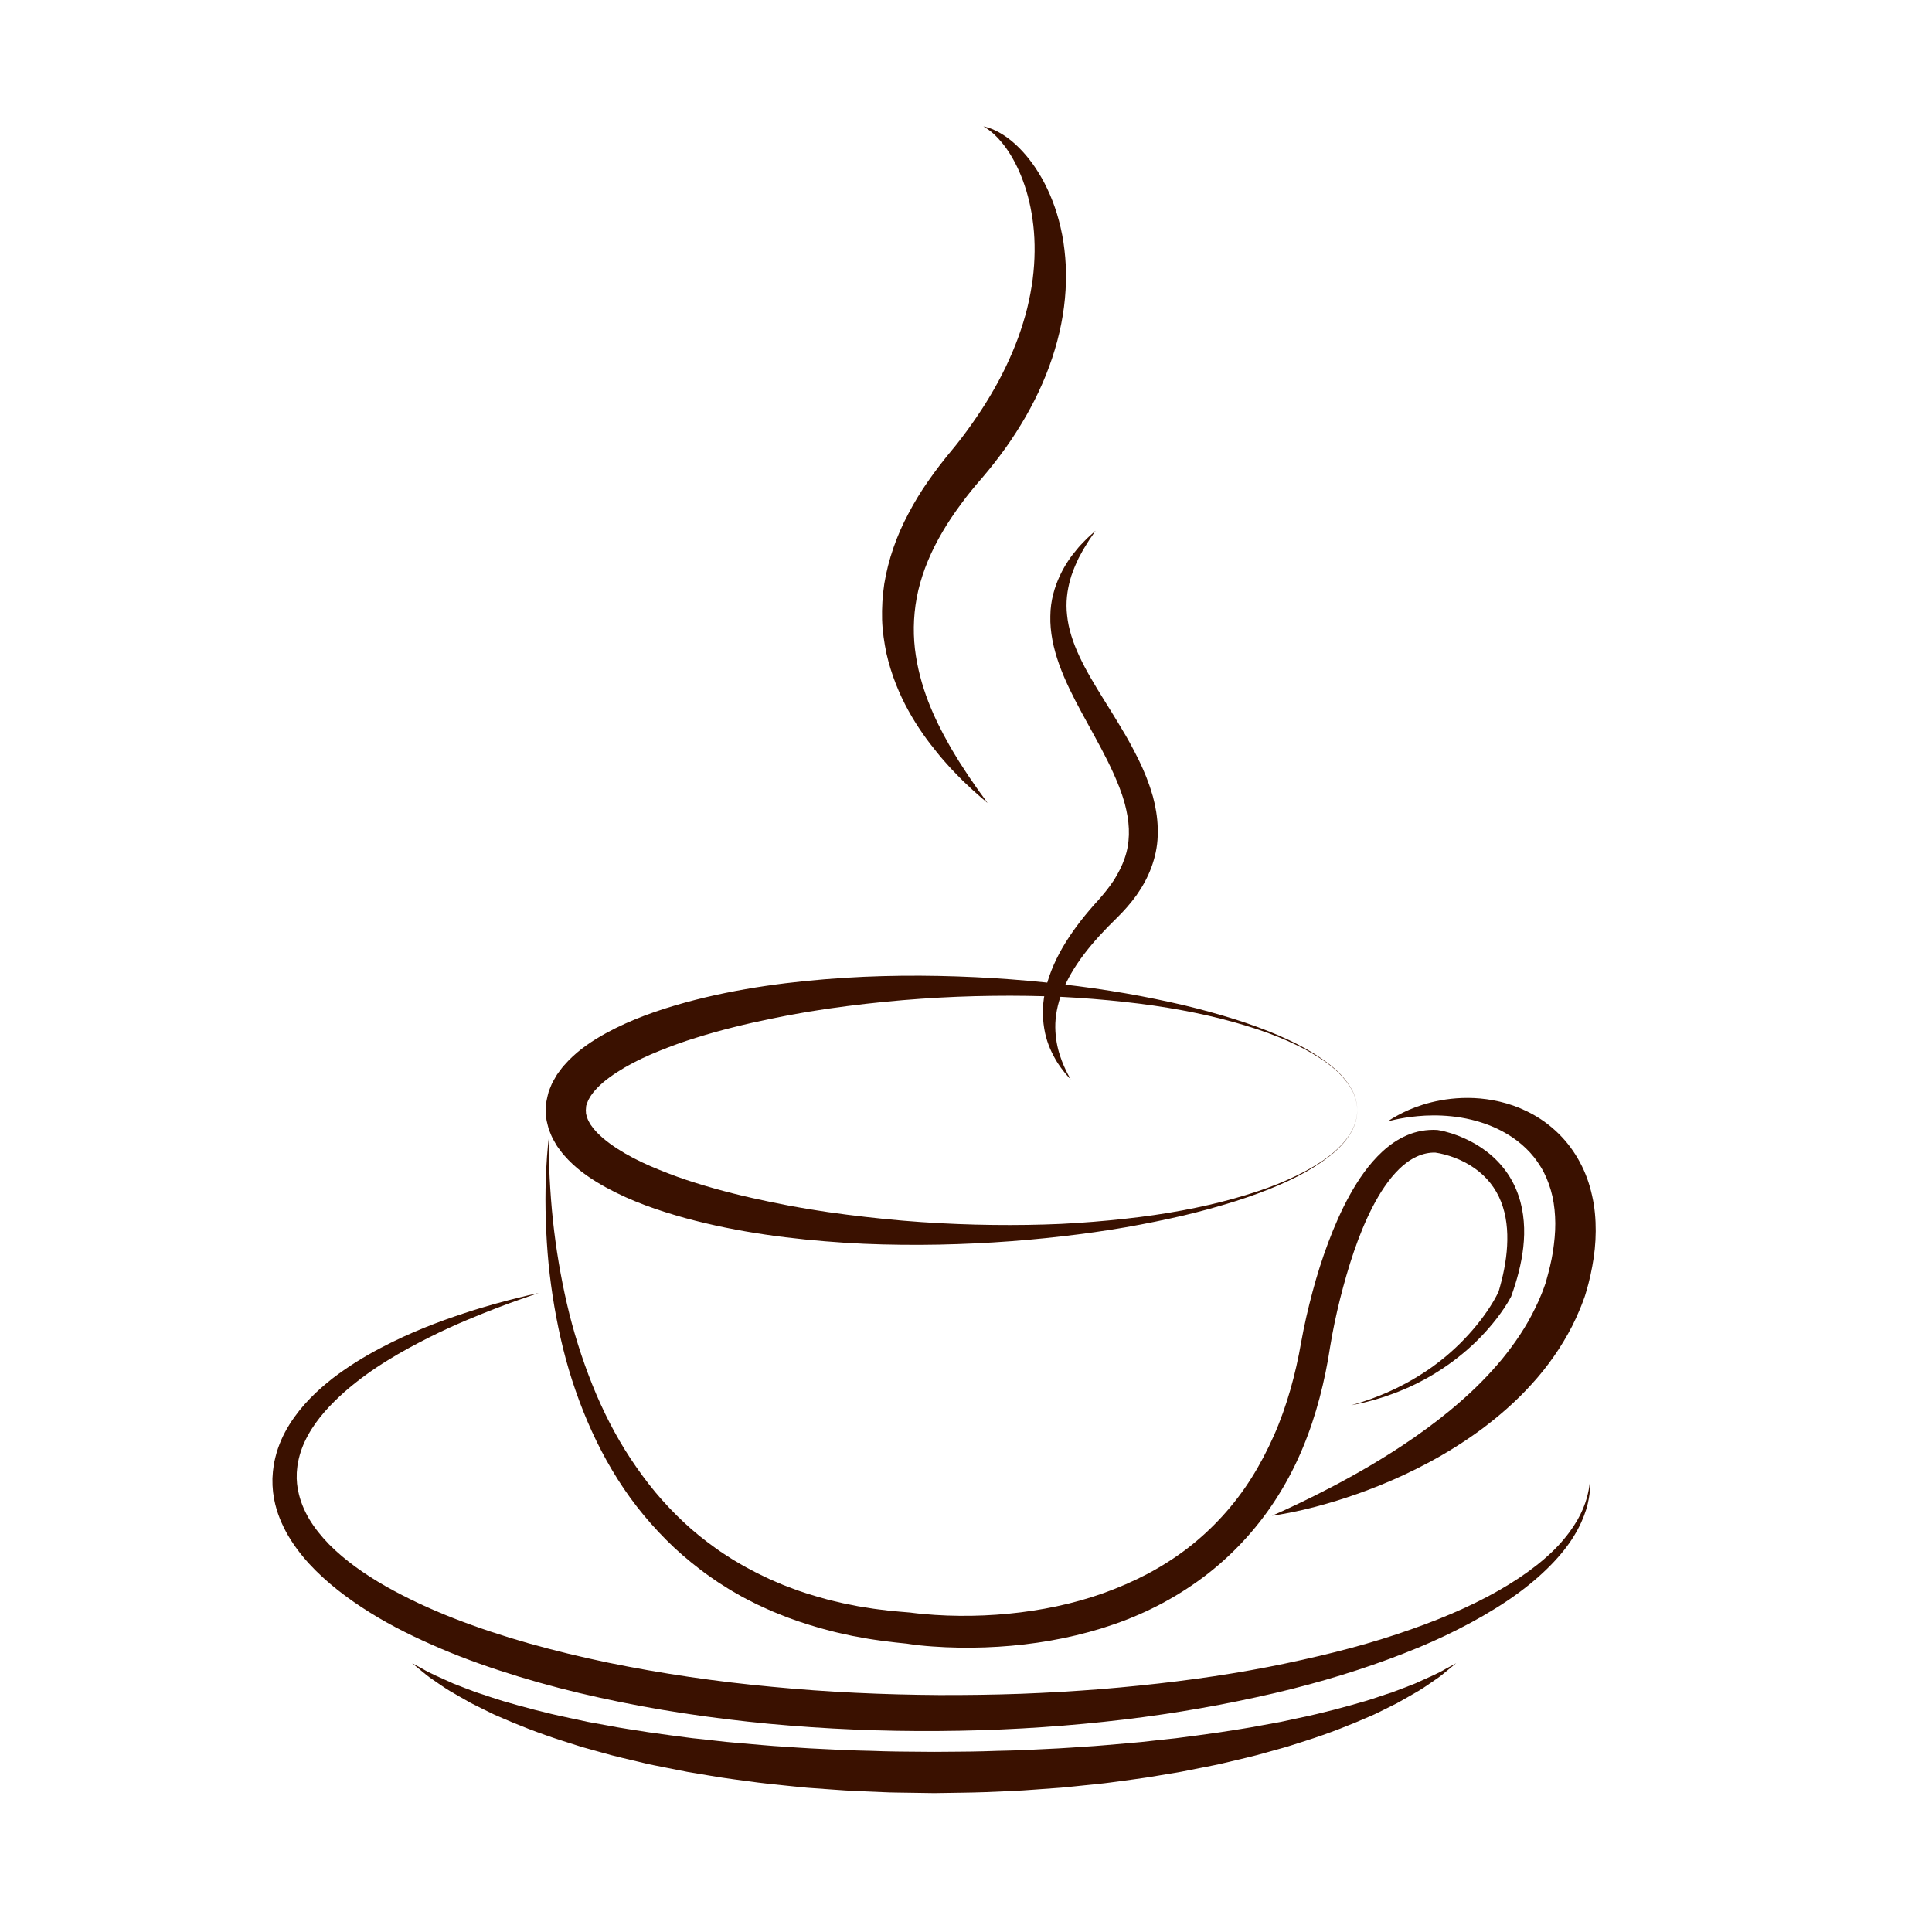 <?xml version="1.0" encoding="UTF-8" standalone="no"?>
<!-- Created with Inkscape (http://www.inkscape.org/) -->

<svg
   xmlns:dc="http://purl.org/dc/elements/1.1/"
   xmlns:cc="http://creativecommons.org/ns#"
   xmlns:rdf="http://www.w3.org/1999/02/22-rdf-syntax-ns#"
   xmlns:svg="http://www.w3.org/2000/svg"
   xmlns="http://www.w3.org/2000/svg"
   xmlns:sodipodi="http://sodipodi.sourceforge.net/DTD/sodipodi-0.dtd"
   xmlns:inkscape="http://www.inkscape.org/namespaces/inkscape"
   width="100"
   height="100"
   viewBox="0 0 100 100"
   id="svg2"
   version="1.1"
   inkscape:version="0.91 r13725"
   sodipodi:docname="ncis.svg">
  <defs
     id="defs4" />
  <sodipodi:namedview
     id="base"
     pagecolor="#ffffff"
     bordercolor="#666666"
     borderopacity="1.0"
     inkscape:pageopacity="0.0"
     inkscape:pageshadow="2"
     inkscape:zoom="5.6"
     inkscape:cx="57.626059"
     inkscape:cy="51.641194"
     inkscape:document-units="px"
     inkscape:current-layer="layer1"
     showgrid="false"
     units="px"
     fit-margin-top="0"
     fit-margin-left="0"
     fit-margin-right="0"
     fit-margin-bottom="0"
     inkscape:window-width="1280"
     inkscape:window-height="968"
     inkscape:window-x="-4"
     inkscape:window-y="-4"
     inkscape:window-maximized="1" />
  <g
     inkscape:label="Calque 1"
     inkscape:groupmode="layer"
     id="layer1"
     transform="translate(-57.922,-533.646)">
    <g
       id="g3410"
       transform="matrix(0.138,0,0,0.137,64.031,539.648)">
      <path
         id="path3339"
         d="m 552.131,514.823 c 0,0 0.015,0.664 0.034,1.948 -0.015,1.284 -0.073,3.218 -0.537,5.688 -0.835,4.937 -3.496,12.144 -9.438,19.59 -5.898,7.432 -14.688,15.112 -25.879,22.002 -5.571,3.496 -11.724,6.816 -18.35,10.02 -6.631,3.188 -13.774,6.143 -21.323,8.95 -15.103,5.615 -31.865,10.537 -49.863,14.438 -17.988,3.96 -37.163,7.148 -57.124,9.258 -19.961,2.139 -40.688,3.325 -61.763,3.462 -21.069,0.171 -42.49,-0.737 -63.838,-2.734 -21.333,-2.065 -42.598,-5.225 -63.271,-9.829 -10.342,-2.271 -20.527,-4.927 -30.479,-7.988 -9.951,-3.071 -19.692,-6.484 -29.058,-10.503 -9.355,-4.014 -18.418,-8.447 -26.836,-13.75 -8.403,-5.283 -16.274,-11.309 -22.876,-18.55 -3.267,-3.647 -6.206,-7.607 -8.54,-11.938 -2.295,-4.336 -4.033,-9.028 -4.683,-13.887 -0.215,-1.201 -0.254,-2.427 -0.356,-3.633 l -0.024,-1.812 -0.005,-0.449 0,-0.229 c 0.005,-0.449 0.01,-0.234 0.015,-0.386 l 0.054,-0.791 0.107,-1.572 c 0.054,-0.566 0.156,-1.235 0.239,-1.841 0.151,-1.279 0.42,-2.412 0.688,-3.54 1.099,-4.536 2.983,-8.682 5.259,-12.349 4.58,-7.358 10.474,-12.939 16.357,-17.573 5.957,-4.575 11.978,-8.247 17.783,-11.323 11.611,-6.172 22.3,-10.117 31.143,-13.071 8.843,-2.974 15.938,-4.771 20.762,-5.991 2.407,-0.625 4.277,-1.016 5.527,-1.313 1.255,-0.283 1.899,-0.435 1.899,-0.435 0,0 -2.5,0.879 -7.192,2.52 -4.688,1.65 -11.509,4.219 -20.01,7.827 -4.248,1.807 -8.892,3.926 -13.838,6.426 -4.937,2.515 -10.225,5.317 -15.61,8.691 -5.396,3.345 -10.894,7.256 -16.138,11.89 -5.171,4.653 -10.249,10.005 -13.726,16.416 -1.748,3.179 -3.057,6.606 -3.711,10.161 -0.161,0.889 -0.327,1.792 -0.366,2.598 -0.034,0.425 -0.093,0.796 -0.117,1.274 l -0.019,1.577 -0.015,0.786 c 0.005,-0.015 -0.005,0.327 0.005,0.01 l 0.015,0.166 0.024,0.342 0.088,1.367 c 0.142,0.903 0.2,1.816 0.425,2.715 0.708,3.618 2.124,7.178 4.106,10.581 2.007,3.389 4.575,6.606 7.495,9.629 5.923,6.016 13.232,11.23 21.191,15.806 7.988,4.551 16.587,8.599 25.605,12.139 9.014,3.55 18.418,6.67 28.062,9.438 9.658,2.739 19.556,5.156 29.614,7.266 20.132,4.165 40.874,7.227 61.738,9.17 20.859,2.031 41.836,2.964 62.495,3.105 10.332,0.029 20.581,-0.107 30.698,-0.469 10.117,-0.386 20.103,-0.981 29.912,-1.753 19.604,-1.626 38.501,-3.931 56.235,-7.139 8.872,-1.582 17.437,-3.428 25.684,-5.376 8.247,-1.934 16.143,-4.092 23.638,-6.421 14.966,-4.712 28.379,-10.024 39.59,-16.006 11.211,-5.967 20.234,-12.549 26.45,-19.189 3.081,-3.33 5.479,-6.626 7.241,-9.688 1.763,-3.066 2.856,-5.908 3.521,-8.271 0.674,-2.368 0.962,-4.238 1.108,-5.518 0.117,-1.279 0.176,-1.938 0.176,-1.938"
         style="fill:#3a1100;fill-opacity:1;fill-rule:nonzero;stroke:none"
         inkscape:connector-curvature="0" />
      <path
         id="path3341"
         d="m 501.882,584.559 c 0,0 -1.221,1.021 -3.511,2.93 -1.162,0.933 -2.52,2.168 -4.351,3.354 -1.792,1.226 -3.848,2.725 -6.25,4.194 -2.432,1.392 -5.103,3.003 -8.081,4.644 -1.514,0.757 -3.091,1.548 -4.722,2.368 -1.655,0.786 -3.33,1.719 -5.137,2.461 -7.153,3.174 -15.381,6.494 -24.561,9.429 -2.3,0.732 -4.644,1.484 -7.031,2.246 -2.412,0.679 -4.868,1.372 -7.368,2.07 -4.99,1.484 -10.229,2.603 -15.596,3.921 -2.681,0.688 -5.43,1.172 -8.198,1.743 -2.778,0.557 -5.586,1.113 -8.428,1.68 -2.852,0.483 -5.737,0.972 -8.647,1.46 -2.915,0.493 -5.859,0.977 -8.838,1.357 -2.979,0.405 -5.981,0.815 -9.009,1.226 -3.027,0.425 -6.089,0.669 -9.16,1.011 -3.076,0.312 -6.172,0.664 -9.287,0.942 -3.115,0.229 -6.25,0.454 -9.399,0.684 -3.145,0.234 -6.304,0.464 -9.478,0.586 -3.174,0.137 -6.353,0.273 -9.541,0.415 -6.377,0.23 -12.783,0.239 -19.189,0.366 l -9.59,-0.146 c -3.179,-0.068 -6.289,-0.049 -9.521,-0.215 -6.406,-0.264 -12.827,-0.479 -19.102,-0.991 -3.145,-0.229 -6.279,-0.454 -9.399,-0.679 -3.11,-0.278 -6.206,-0.635 -9.282,-0.942 -6.157,-0.581 -12.217,-1.396 -18.169,-2.231 -2.983,-0.381 -5.923,-0.869 -8.838,-1.357 -2.915,-0.493 -5.801,-0.981 -8.652,-1.46 -2.842,-0.566 -5.649,-1.128 -8.428,-1.68 -2.769,-0.576 -5.518,-1.055 -8.198,-1.743 -5.366,-1.318 -10.605,-2.441 -15.596,-3.921 -2.5,-0.703 -4.956,-1.392 -7.368,-2.07 -2.393,-0.767 -4.736,-1.514 -7.031,-2.251 -9.18,-2.939 -17.407,-6.255 -24.565,-9.429 -1.807,-0.747 -3.481,-1.685 -5.132,-2.466 -1.636,-0.82 -3.208,-1.611 -4.727,-2.373 -2.974,-1.641 -5.645,-3.252 -8.071,-4.644 -2.397,-1.47 -4.438,-2.954 -6.226,-4.18 -1.821,-1.182 -3.213,-2.437 -4.375,-3.374 -2.29,-1.914 -3.516,-2.935 -3.516,-2.935 0,0 1.396,0.762 4.014,2.192 2.515,1.558 6.548,3.262 11.523,5.542 2.573,0.986 5.381,2.139 8.481,3.271 3.174,0.986 6.504,2.246 10.161,3.33 7.324,2.153 15.615,4.429 24.81,6.348 2.29,0.493 4.629,1.001 7.012,1.514 2.402,0.439 4.849,0.889 7.339,1.343 4.951,0.986 10.142,1.714 15.444,2.568 5.312,0.801 10.796,1.489 16.387,2.231 5.63,0.527 11.328,1.362 17.183,1.812 5.85,0.483 11.772,1.099 17.808,1.44 3.013,0.19 6.04,0.43 9.087,0.591 3.052,0.151 6.113,0.303 9.189,0.454 6.167,0.391 12.319,0.381 18.516,0.64 6.172,0.181 12.71,0.137 18.833,0.225 6.26,-0.078 12.524,-0.039 18.755,-0.22 6.226,-0.254 12.446,-0.239 18.594,-0.635 3.076,-0.146 6.143,-0.298 9.189,-0.449 3.047,-0.161 6.074,-0.396 9.087,-0.591 6.03,-0.347 11.963,-0.947 17.808,-1.436 2.93,-0.22 5.815,-0.552 8.677,-0.884 2.866,-0.312 5.703,-0.62 8.511,-0.928 5.591,-0.737 11.074,-1.431 16.387,-2.231 5.303,-0.85 10.493,-1.587 15.444,-2.563 2.49,-0.459 4.937,-0.908 7.339,-1.348 2.383,-0.513 4.722,-1.016 7.012,-1.514 9.194,-1.924 17.485,-4.199 24.81,-6.353 3.657,-1.089 6.987,-2.344 10.161,-3.335 3.096,-1.133 5.903,-2.29 8.477,-3.276 4.946,-2.266 8.975,-3.96 11.519,-5.542 2.622,-1.436 4.014,-2.197 4.014,-2.197"
         style="fill:#3a1100;fill-opacity:1;fill-rule:nonzero;stroke:none"
         inkscape:connector-curvature="0" />
      <path
         id="path3343"
         d="m 464.846,375.687 c 0,0 -0.054,-0.64 -0.161,-1.875 -0.132,-1.23 -0.586,-3.032 -1.567,-5.22 -1.104,-2.129 -2.798,-4.585 -5.273,-7.036 -2.461,-2.461 -5.688,-4.863 -9.531,-7.153 -3.843,-2.29 -8.301,-4.473 -13.291,-6.514 -4.995,-2.041 -10.547,-3.843 -16.538,-5.537 -11.987,-3.369 -25.835,-5.991 -41.055,-7.642 -7.607,-0.84 -15.552,-1.499 -23.784,-1.909 -8.232,-0.356 -16.768,-0.488 -25.493,-0.376 -17.515,0.195 -35.913,1.431 -54.736,3.877 -9.409,1.201 -18.916,2.754 -28.408,4.751 -9.492,1.958 -19.009,4.292 -28.306,7.236 -4.663,1.436 -9.224,3.125 -13.691,4.941 -4.473,1.802 -8.818,3.843 -12.827,6.187 -3.97,2.349 -7.759,4.951 -10.508,7.871 -0.635,0.737 -1.362,1.45 -1.831,2.197 -0.244,0.371 -0.591,0.728 -0.762,1.099 -0.195,0.366 -0.396,0.728 -0.61,1.084 -0.205,0.356 -0.273,0.708 -0.435,1.05 l -0.215,0.508 c -0.005,0.093 -0.019,0.186 -0.044,0.269 -0.024,0.088 -0.059,0.176 -0.107,0.259 -0.019,0.044 -0.049,0.078 -0.073,0.137 l -0.039,0.479 -0.151,1.914 c 0.054,-1.152 0.024,-0.249 0.039,-0.474 l 0.019,0.117 0.024,0.239 0.024,0.483 c -0.039,0.322 0.156,0.654 0.2,0.986 l 0.098,0.498 c 0.064,0.176 0.151,0.347 0.215,0.518 0.166,0.347 0.229,0.698 0.439,1.055 0.21,0.356 0.415,0.718 0.61,1.084 0.166,0.371 0.518,0.728 0.762,1.099 0.469,0.747 1.196,1.46 1.826,2.197 0.688,0.723 1.484,1.421 2.241,2.134 0.864,0.659 1.65,1.372 2.563,2.017 1.787,1.318 3.701,2.563 5.703,3.735 4.009,2.344 8.354,4.38 12.827,6.187 4.463,1.836 9.028,3.516 13.691,4.951 9.292,2.969 18.818,5.273 28.306,7.251 9.497,1.997 19.004,3.55 28.413,4.746 9.409,1.196 18.716,2.168 27.861,2.793 2.28,0.142 4.546,0.278 6.797,0.42 2.28,0.107 4.551,0.21 6.807,0.317 4.443,0.171 8.901,0.308 13.267,0.347 8.75,0.107 17.27,-0.024 25.508,-0.391 8.232,-0.415 16.177,-1.069 23.779,-1.914 15.22,-1.65 29.067,-4.282 41.055,-7.656 5.991,-1.694 11.548,-3.496 16.538,-5.537 4.99,-2.041 9.448,-4.224 13.291,-6.519 3.843,-2.285 7.07,-4.692 9.531,-7.153 2.476,-2.451 4.17,-4.902 5.273,-7.031 0.981,-2.192 1.436,-3.994 1.567,-5.22 0.107,-1.235 0.161,-1.875 0.161,-1.875 m 0,0 c 0,0 -0.049,0.64 -0.146,1.875 -0.127,1.23 -0.566,3.037 -1.538,5.239 -1.089,2.144 -2.773,4.619 -5.234,7.095 -2.451,2.49 -5.688,4.897 -9.478,7.295 -7.617,4.775 -17.72,9.111 -29.639,12.915 -5.972,1.885 -12.393,3.687 -19.229,5.322 -6.851,1.587 -14.087,3.11 -21.694,4.443 -7.607,1.323 -15.576,2.48 -23.857,3.418 -8.276,0.967 -16.87,1.748 -25.723,2.295 -4.434,0.288 -8.906,0.479 -13.496,0.645 -2.261,0.064 -4.536,0.127 -6.826,0.186 -2.319,0.029 -4.648,0.059 -6.987,0.088 -9.336,0.024 -18.896,-0.161 -28.608,-0.806 -19.414,-1.289 -39.531,-3.794 -59.634,-9.307 -10.034,-2.822 -20.103,-6.25 -29.834,-11.631 -4.854,-2.725 -9.683,-5.85 -14.023,-10.342 -1.06,-1.177 -2.148,-2.285 -3.101,-3.672 -0.479,-0.688 -1.006,-1.284 -1.431,-2.056 l -1.279,-2.256 c -0.415,-0.762 -0.728,-1.65 -1.074,-2.476 -0.166,-0.425 -0.342,-0.835 -0.488,-1.27 l -0.352,-1.362 c -0.195,-0.928 -0.508,-1.807 -0.552,-2.778 l -0.127,-1.431 -0.049,-0.718 -0.024,-0.356 c 0.005,-0.386 -0.039,0.356 0.005,-0.957 l 0.151,-1.914 0.039,-0.479 0.146,-0.801 c 0.107,-0.537 0.22,-1.074 0.347,-1.606 0.122,-0.537 0.259,-1.069 0.405,-1.597 0.156,-0.459 0.322,-0.855 0.488,-1.284 0.352,-0.825 0.659,-1.714 1.074,-2.471 l 1.284,-2.261 c 0.425,-0.767 0.952,-1.367 1.431,-2.056 0.952,-1.387 2.041,-2.495 3.105,-3.672 4.346,-4.487 9.155,-7.632 14.014,-10.352 9.736,-5.376 19.8,-8.828 29.839,-11.641 20.103,-5.532 40.22,-8.042 59.639,-9.321 19.424,-1.235 38.223,-0.962 55.908,0.117 8.877,0.547 17.456,1.328 25.737,2.305 8.281,0.938 16.25,2.1 23.857,3.428 7.607,1.323 14.844,2.856 21.689,4.448 6.841,1.636 13.257,3.442 19.233,5.327 11.919,3.804 22.017,8.149 29.634,12.92 3.789,2.397 7.026,4.805 9.478,7.295 2.466,2.476 4.146,4.951 5.234,7.095 0.972,2.202 1.411,4.009 1.538,5.239 0.098,1.24 0.146,1.88 0.146,1.88"
         style="fill:#3a1100;fill-opacity:1;fill-rule:nonzero;stroke:none"
         inkscape:connector-curvature="0" />
      <path
         id="path3345"
         d="m 161.682,385.038 c -0.156,5.391 -0.049,10.771 0.205,16.143 0.278,5.366 0.664,10.723 1.23,16.055 1.133,10.669 2.886,21.24 5.273,31.636 2.388,10.396 5.581,20.566 9.468,30.405 3.911,9.819 8.662,19.282 14.409,28.037 2.881,4.37 5.942,8.604 9.253,12.627 3.325,4.004 6.885,7.793 10.654,11.348 3.76,3.574 7.803,6.816 11.997,9.829 2.08,1.538 4.272,2.905 6.436,4.312 2.231,1.304 4.419,2.666 6.724,3.828 2.256,1.26 4.604,2.344 6.919,3.477 2.378,1.016 4.712,2.124 7.144,3.003 4.8,1.929 9.771,3.413 14.771,4.785 2.524,0.596 5.02,1.289 7.583,1.753 l 3.818,0.771 3.857,0.62 c 2.559,0.464 5.161,0.698 7.744,1.04 2.588,0.298 5.195,0.459 7.793,0.703 l 0.215,0.019 0.293,0.039 c 1.289,0.181 2.886,0.356 4.365,0.488 1.509,0.142 3.027,0.269 4.551,0.361 3.052,0.2 6.113,0.317 9.185,0.342 6.133,0.064 12.275,-0.205 18.369,-0.796 12.192,-1.187 24.233,-3.672 35.635,-7.759 5.688,-2.065 11.23,-4.473 16.543,-7.285 5.298,-2.842 10.366,-6.084 15.103,-9.746 9.443,-7.358 17.578,-16.357 23.945,-26.567 3.188,-5.103 5.962,-10.479 8.408,-16.025 2.437,-5.557 4.443,-11.323 6.123,-17.207 1.67,-5.884 3.022,-11.88 4.058,-17.959 1.167,-6.558 2.607,-12.778 4.272,-19.077 1.66,-6.27 3.604,-12.476 5.889,-18.599 2.285,-6.118 4.888,-12.168 8.105,-18.013 3.228,-5.825 7.026,-11.538 12.246,-16.401 2.617,-2.407 5.63,-4.6 9.136,-6.099 3.467,-1.538 7.432,-2.246 11.26,-2.031 l 0.234,0.015 0.107,0.019 c 1.084,0.166 1.812,0.337 2.676,0.557 0.83,0.21 1.646,0.444 2.451,0.703 1.606,0.518 3.174,1.118 4.712,1.812 3.071,1.372 6.006,3.105 8.687,5.205 2.681,2.095 5.093,4.58 7.09,7.368 2.002,2.783 3.55,5.874 4.639,9.072 1.099,3.203 1.719,6.509 1.982,9.79 0.278,3.286 0.181,6.553 -0.171,9.751 -0.708,6.411 -2.388,12.549 -4.487,18.447 l -0.073,0.215 -0.039,0.059 c -0.815,1.572 -1.621,2.861 -2.505,4.214 -0.879,1.323 -1.807,2.612 -2.754,3.872 -1.924,2.505 -3.975,4.897 -6.147,7.158 -1.084,1.138 -2.207,2.231 -3.359,3.291 -1.147,1.069 -2.324,2.1 -3.53,3.091 -1.196,1.011 -2.441,1.958 -3.682,2.905 -1.26,0.913 -2.52,1.831 -3.823,2.686 -1.284,0.884 -2.627,1.68 -3.945,2.495 -1.348,0.771 -2.686,1.562 -4.067,2.266 -1.362,0.747 -2.769,1.401 -4.17,2.065 -1.416,0.63 -2.827,1.26 -4.268,1.821 -2.871,1.138 -5.791,2.158 -8.75,3.003 -1.465,0.469 -2.974,0.801 -4.458,1.187 -1.494,0.361 -3.003,0.645 -4.502,0.972 1.465,-0.459 2.939,-0.874 4.39,-1.362 1.44,-0.527 2.905,-0.957 4.321,-1.538 2.861,-1.069 5.654,-2.3 8.384,-3.638 1.372,-0.664 2.705,-1.392 4.043,-2.109 1.309,-0.767 2.646,-1.484 3.921,-2.305 1.299,-0.776 2.549,-1.631 3.804,-2.471 1.235,-0.879 2.48,-1.729 3.662,-2.671 1.201,-0.908 2.358,-1.88 3.516,-2.842 1.128,-0.996 2.266,-1.982 3.345,-3.027 1.094,-1.03 2.153,-2.095 3.179,-3.188 1.04,-1.084 2.031,-2.207 3.008,-3.34 1.948,-2.271 3.77,-4.644 5.439,-7.1 0.825,-1.235 1.626,-2.485 2.373,-3.76 0.728,-1.25 1.465,-2.617 1.992,-3.799 l -0.107,0.273 c 1.685,-5.728 2.91,-11.572 3.218,-17.373 0.317,-5.781 -0.254,-11.548 -2.271,-16.665 -1.968,-5.122 -5.425,-9.468 -9.863,-12.607 -2.212,-1.577 -4.648,-2.876 -7.212,-3.887 -1.279,-0.508 -2.593,-0.942 -3.916,-1.304 -0.664,-0.181 -1.328,-0.342 -1.987,-0.479 -0.625,-0.132 -1.396,-0.269 -1.826,-0.317 l 0.337,0.029 c -5.02,-0.186 -9.756,2.266 -13.73,6.191 -3.984,3.921 -7.231,8.979 -9.98,14.326 -2.754,5.361 -5.029,11.069 -7.017,16.899 -1.978,5.835 -3.667,11.802 -5.176,17.827 -1.48,5.996 -2.788,12.183 -3.74,18.14 -0.962,6.46 -2.271,12.891 -3.94,19.253 -1.675,6.357 -3.721,12.651 -6.26,18.779 -2.515,6.138 -5.542,12.095 -9.048,17.778 -6.992,11.387 -16.06,21.582 -26.597,29.893 -5.273,4.141 -10.913,7.798 -16.777,10.996 -5.879,3.188 -12.002,5.869 -18.271,8.066 -12.544,4.395 -25.576,6.978 -38.652,8.164 -6.538,0.586 -13.101,0.825 -19.658,0.713 -3.281,-0.049 -6.558,-0.19 -9.844,-0.43 -1.641,-0.117 -3.286,-0.254 -4.937,-0.435 -1.68,-0.19 -3.232,-0.381 -5.083,-0.684 l 0.508,0.064 c -2.764,-0.308 -5.527,-0.547 -8.281,-0.918 -2.749,-0.415 -5.513,-0.732 -8.242,-1.279 l -4.111,-0.752 -4.082,-0.903 c -2.729,-0.562 -5.415,-1.357 -8.115,-2.061 -5.361,-1.582 -10.688,-3.306 -15.854,-5.498 -2.612,-1.006 -5.127,-2.261 -7.681,-3.418 -2.495,-1.284 -5.024,-2.5 -7.432,-3.945 -2.456,-1.357 -4.8,-2.91 -7.168,-4.414 -2.3,-1.602 -4.629,-3.174 -6.826,-4.912 -4.443,-3.423 -8.696,-7.09 -12.617,-11.079 -3.94,-3.97 -7.622,-8.174 -11.03,-12.573 -3.403,-4.414 -6.499,-9.038 -9.302,-13.813 -5.645,-9.541 -10.132,-19.673 -13.706,-30.039 -3.608,-10.366 -6.133,-21.04 -7.964,-31.768 -0.908,-5.371 -1.641,-10.762 -2.173,-16.167 -0.518,-5.405 -0.85,-10.82 -1.025,-16.235 -0.181,-5.415 -0.195,-10.83 0.01,-16.23 0.21,-5.4 0.532,-10.801 1.23,-16.152"
         style="fill:#3a1100;fill-opacity:1;fill-rule:nonzero;stroke:none"
         inkscape:connector-curvature="0" />
      <path
         id="path3347"
         d="m 476.238,379.837 c 0,0 0.22,-0.142 0.649,-0.42 0.425,-0.283 1.055,-0.698 1.924,-1.191 1.729,-0.981 4.302,-2.402 7.837,-3.726 3.53,-1.323 8.008,-2.578 13.359,-3.179 5.337,-0.581 11.577,-0.508 18.271,1.094 3.345,0.786 6.792,1.968 10.195,3.657 3.408,1.675 6.792,3.848 9.878,6.602 6.26,5.41 11.26,13.232 13.687,21.914 0.62,2.163 1.099,4.37 1.48,6.602 0.342,2.231 0.557,4.487 0.654,6.743 0.195,4.512 -0.049,9.028 -0.698,13.472 -0.664,4.434 -1.602,8.809 -2.881,13.066 l -0.239,0.796 -0.117,0.4 -0.19,0.566 -0.068,0.181 -0.532,1.46 c -0.322,0.923 -0.786,2.051 -1.235,3.145 -0.898,2.192 -1.821,4.18 -2.837,6.221 -4.111,8.047 -9.292,15.439 -15.142,21.875 -5.806,6.489 -12.222,12.075 -18.706,16.963 -6.523,4.849 -13.145,8.979 -19.605,12.48 -6.46,3.501 -12.739,6.401 -18.628,8.799 -11.777,4.8 -21.938,7.651 -29.102,9.326 -7.178,1.646 -11.348,2.148 -11.348,2.148 0,0 0.957,-0.425 2.749,-1.221 1.787,-0.786 4.385,-2.017 7.661,-3.594 6.543,-3.164 15.791,-7.822 26.357,-14.087 5.278,-3.14 10.884,-6.67 16.582,-10.669 5.693,-3.994 11.504,-8.413 17.1,-13.364 5.625,-4.912 11.006,-10.371 15.869,-16.289 4.819,-5.952 9.121,-12.368 12.383,-19.219 0.825,-1.685 1.631,-3.481 2.29,-5.137 0.327,-0.83 0.659,-1.616 1.016,-2.656 l 0.518,-1.465 0.064,-0.181 0.034,-0.093 c -0.239,0.723 -0.049,0.151 -0.098,0.288 l 0.098,-0.342 0.195,-0.693 c 1.035,-3.687 1.953,-7.363 2.524,-11.016 0.537,-3.647 0.913,-7.251 0.884,-10.752 -0.034,-3.501 -0.361,-6.895 -1.06,-10.112 -0.728,-3.208 -1.787,-6.235 -3.188,-9.023 -0.693,-1.392 -1.514,-2.705 -2.378,-3.96 -0.854,-1.27 -1.797,-2.461 -2.812,-3.579 -2.021,-2.231 -4.307,-4.17 -6.729,-5.83 -2.437,-1.631 -4.995,-3.008 -7.593,-4.097 -5.2,-2.173 -10.474,-3.32 -15.244,-3.809 -4.78,-0.493 -9.077,-0.386 -12.622,-0.044 -3.55,0.327 -6.362,0.855 -8.267,1.265 -1.904,0.42 -2.939,0.684 -2.939,0.684"
         style="fill:#3a1100;fill-opacity:1;fill-rule:nonzero;stroke:none"
         inkscape:connector-curvature="0" />
      <path
         id="path3349"
         d="m 324.563,3.939 c 0,0 0.278,0.063 0.815,0.186 0.537,0.127 1.348,0.361 2.358,0.771 2.012,0.82 4.912,2.363 8.042,5.098 3.13,2.715 6.504,6.548 9.531,11.519 3.032,4.956 5.742,11.035 7.578,18.008 0.918,3.486 1.665,7.183 2.09,11.06 0.449,3.867 0.674,7.905 0.547,12.051 -0.186,8.286 -1.567,17.007 -4.16,25.63 -2.549,8.643 -6.289,17.192 -10.923,25.317 -2.334,4.053 -4.829,8.042 -7.563,11.875 -2.759,3.848 -5.566,7.5 -8.701,11.187 -0.718,0.84 -1.519,1.729 -2.168,2.529 l -1.997,2.432 c -1.304,1.67 -2.661,3.345 -3.877,5.073 -2.505,3.423 -4.858,6.904 -6.919,10.479 -4.175,7.129 -7.285,14.551 -9.053,22.031 -1.733,7.476 -2.08,14.98 -1.274,22.104 0.835,7.129 2.686,13.853 5,19.917 2.319,6.064 5.073,11.475 7.725,16.177 1.284,2.378 2.666,4.512 3.857,6.543 1.284,1.987 2.461,3.809 3.525,5.459 1.113,1.626 2.104,3.081 2.969,4.346 0.864,1.27 1.655,2.305 2.271,3.169 1.23,1.738 1.885,2.666 1.885,2.666 0,0 -0.859,-0.742 -2.471,-2.129 -1.621,-1.387 -3.931,-3.496 -6.802,-6.274 -1.401,-1.426 -2.949,-3.013 -4.6,-4.78 -1.577,-1.826 -3.398,-3.726 -5.107,-5.957 -3.545,-4.355 -7.295,-9.556 -10.693,-15.752 -3.394,-6.187 -6.377,-13.418 -8.232,-21.567 -0.83,-4.082 -1.499,-8.364 -1.636,-12.803 -0.112,-4.434 0.132,-8.989 0.82,-13.56 1.489,-9.116 4.624,-18.223 9.092,-26.592 2.197,-4.214 4.648,-8.296 7.368,-12.173 1.323,-1.978 2.744,-3.843 4.16,-5.762 l 2.222,-2.847 c 0.747,-0.972 1.436,-1.772 2.158,-2.666 2.676,-3.208 5.327,-6.738 7.759,-10.215 2.446,-3.506 4.795,-7.041 6.914,-10.669 4.287,-7.212 7.832,-14.644 10.542,-22.065 1.328,-3.721 2.48,-7.427 3.394,-11.113 0.884,-3.682 1.572,-7.329 2.046,-10.913 0.908,-7.168 0.952,-14.053 0.249,-20.366 -0.703,-6.313 -2.095,-12.051 -3.911,-16.948 -1.792,-4.907 -3.989,-8.979 -6.172,-12.09 -2.183,-3.115 -4.341,-5.278 -5.981,-6.567 -0.825,-0.635 -1.484,-1.094 -1.958,-1.387 -0.474,-0.283 -0.718,-0.43 -0.718,-0.43"
         style="fill:#3a1100;fill-opacity:1;fill-rule:nonzero;stroke:none"
         inkscape:connector-curvature="0" />
      <path
         id="path3351"
         d="m 366.648,156.688 c 0,0 -0.508,0.752 -1.46,2.158 -0.483,0.698 -1.099,1.548 -1.704,2.603 -0.61,1.055 -1.392,2.188 -2.1,3.574 -0.366,0.684 -0.752,1.401 -1.157,2.153 -0.347,0.771 -0.708,1.582 -1.089,2.427 -0.405,0.83 -0.684,1.748 -1.05,2.661 -0.376,0.908 -0.669,1.88 -0.942,2.891 -1.123,4.009 -1.763,8.638 -1.172,13.569 0.488,4.937 2.148,10.142 4.614,15.449 2.456,5.322 5.713,10.747 9.214,16.44 1.763,2.837 3.569,5.757 5.376,8.77 1.816,3.003 3.633,6.099 5.327,9.346 1.694,3.247 3.389,6.577 4.785,10.107 l 0.273,0.654 0.181,0.454 0.112,0.317 0.464,1.265 c 0.308,0.874 0.625,1.597 0.923,2.622 l 0.889,2.905 0.708,2.891 c 0.83,3.887 1.274,7.949 1.113,12.061 -0.117,4.116 -1.016,8.228 -2.427,12.021 -1.406,3.813 -3.354,7.295 -5.552,10.43 -2.231,3.105 -4.678,5.889 -7.227,8.418 -4.717,4.619 -8.955,9.199 -12.485,13.911 -3.53,4.692 -6.323,9.473 -8.125,14.16 -1.812,4.683 -2.651,9.277 -2.598,13.403 0.049,4.131 0.811,7.773 1.772,10.688 0.952,2.93 2.017,5.156 2.769,6.665 0.791,1.494 1.216,2.29 1.216,2.29 0,0 -0.605,-0.674 -1.743,-1.943 -1.045,-1.338 -2.69,-3.276 -4.229,-6.143 -1.572,-2.827 -3.208,-6.553 -3.94,-11.172 -0.371,-2.3 -0.596,-4.805 -0.488,-7.446 0.102,-2.642 0.522,-5.4 1.201,-8.208 1.382,-5.63 3.955,-11.372 7.368,-16.899 3.403,-5.527 7.656,-10.903 12.29,-15.996 2.08,-2.378 4.067,-4.839 5.771,-7.456 1.65,-2.637 3.042,-5.386 4.023,-8.242 2.002,-5.713 2.036,-11.924 0.635,-18.213 l -0.552,-2.354 -0.669,-2.256 c -0.176,-0.713 -0.557,-1.646 -0.835,-2.466 l -0.454,-1.27 -0.112,-0.312 c -0.054,-0.142 0.044,0.102 0.019,0.049 l -0.088,-0.22 -0.239,-0.586 c -1.235,-3.135 -2.637,-6.245 -4.155,-9.307 -3.027,-6.133 -6.46,-12.124 -9.663,-18.13 -3.223,-5.996 -6.24,-12.031 -8.433,-18.174 -2.192,-6.128 -3.477,-12.422 -3.32,-18.286 0.029,-5.874 1.641,-11.104 3.569,-15.269 1.953,-4.189 4.248,-7.446 6.343,-9.883 0.977,-1.279 2.021,-2.29 2.871,-3.193 0.845,-0.918 1.626,-1.606 2.251,-2.183 1.26,-1.138 1.929,-1.748 1.929,-1.748"
         style="fill:#3a1100;fill-opacity:1;fill-rule:nonzero;stroke:none"
         inkscape:connector-curvature="0" />
    </g>
  </g>
</svg>
